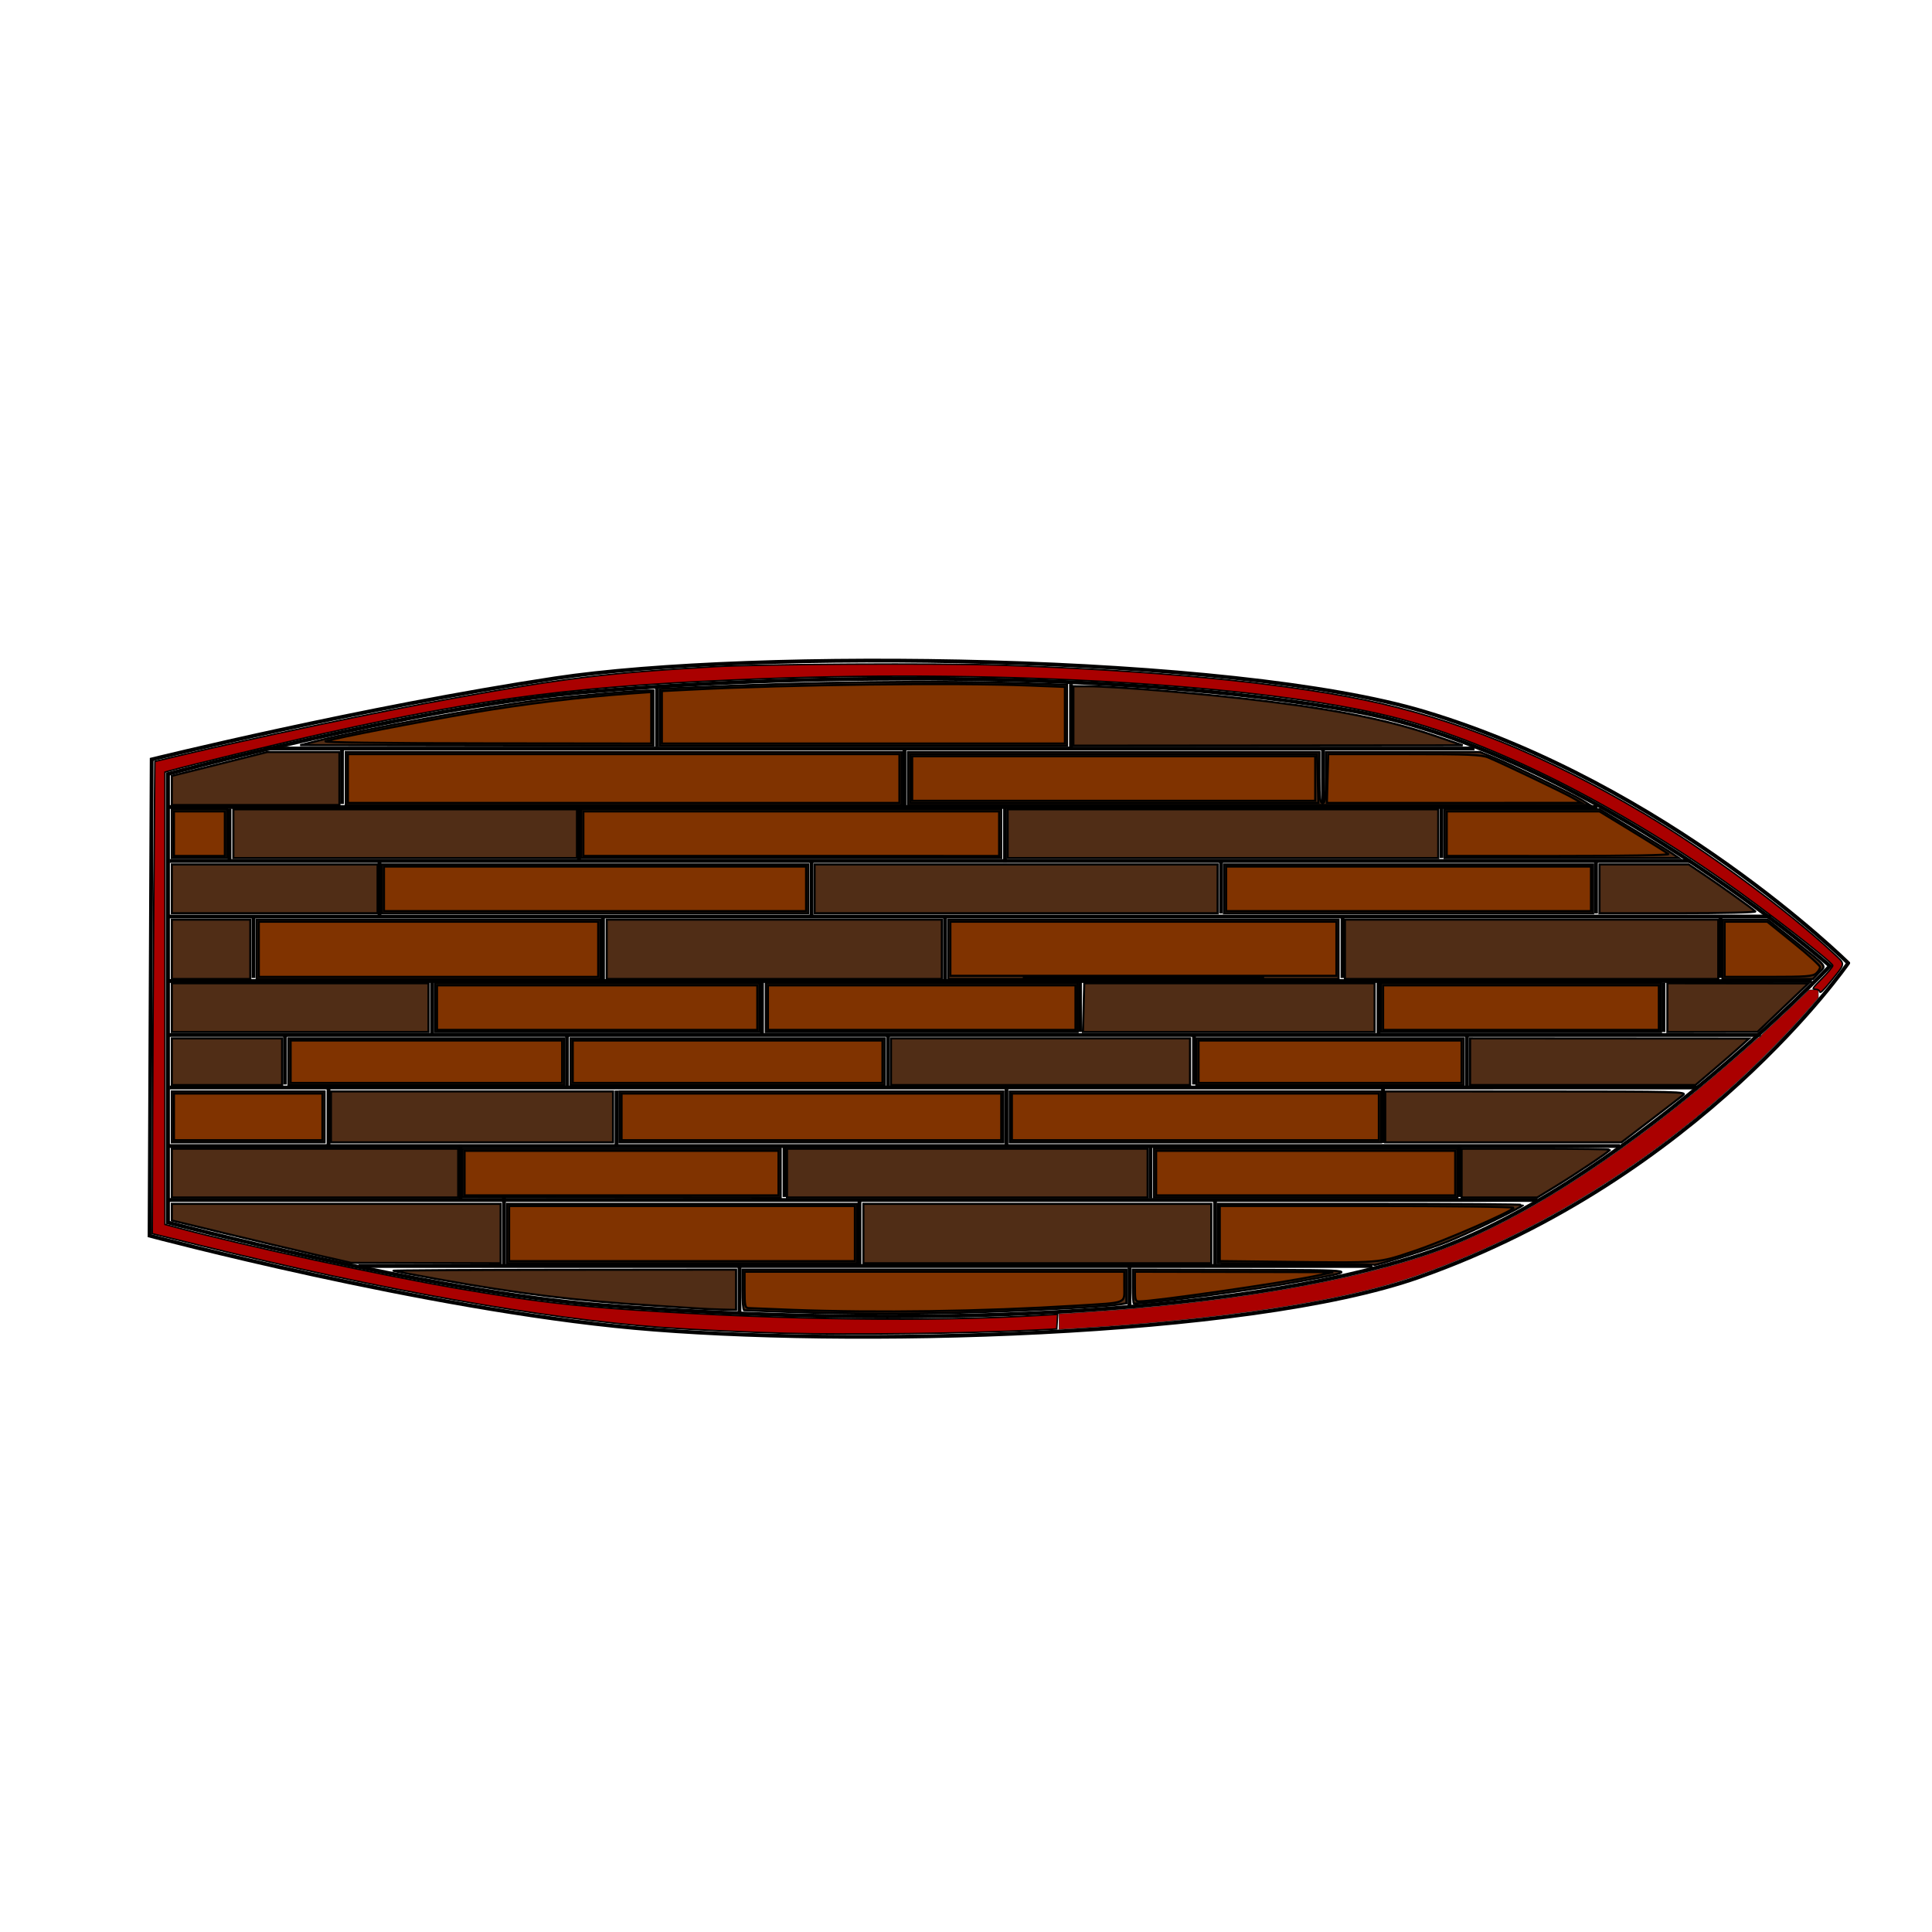 <?xml version="1.0" encoding="UTF-8" standalone="no"?>
<!-- Created with Inkscape (http://www.inkscape.org/) -->

<svg
   width="512"
   height="512"
   viewBox="0 0 512 512"
   version="1.1"
   id="svg5"
   sodipodi:docname="sailboat_hull.svg"
   inkscape:version="1.1.1 (3bf5ae0d25, 2021-09-20)"
   xmlns:inkscape="http://www.inkscape.org/namespaces/inkscape"
   xmlns:sodipodi="http://sodipodi.sourceforge.net/DTD/sodipodi-0.dtd"
   xmlns="http://www.w3.org/2000/svg"
   xmlns:svg="http://www.w3.org/2000/svg">
  <sodipodi:namedview
     id="namedview7"
     pagecolor="#ffffff"
     bordercolor="#111111"
     borderopacity="1"
     inkscape:pageshadow="0"
     inkscape:pageopacity="0"
     inkscape:pagecheckerboard="1"
     inkscape:document-units="px"
     showgrid="false"
     inkscape:zoom="1.2578125"
     inkscape:cx="326.75776"
     inkscape:cy="189.61491"
     inkscape:window-width="1920"
     inkscape:window-height="1009"
     inkscape:window-x="-8"
     inkscape:window-y="-8"
     inkscape:window-maximized="1"
     inkscape:current-layer="layer1" />
  <defs
     id="defs2" />
  <g
     inkscape:label="Layer 1"
     inkscape:groupmode="layer"
     id="layer1">
    <path
       style="fill:none;stroke:#000000;stroke-width:1px;stroke-linecap:butt;stroke-linejoin:miter;stroke-opacity:1"
       d="m 484.969,256 c 0,0 -64.398,-56.447 -126.41,-67.578 -62.012,-11.13 -150.261,-9.938 -205.913,-4.77 -43.969,4.083 -108.124,21.466 -108.124,21.466 l 0,118.857 c 0,0 69.398,18.31 114.484,21.863 80.696,6.36 167.354,3.18 218.236,-13.516 C 428.124,315.627 484.969,256 484.969,256 Z"
       id="path909"
       sodipodi:nodetypes="cssccssc" />
    <path
       style="fill:none;stroke:#000000;stroke-width:1px;stroke-linecap:butt;stroke-linejoin:miter;stroke-opacity:1"
       d="M 44.919,228.174 H 448"
       id="path1537" />
    <path
       style="fill:none;stroke:#000000;stroke-width:1px;stroke-linecap:butt;stroke-linejoin:miter;stroke-opacity:1"
       d="M 44.522,242.882 H 469.466"
       id="path1539" />
    <path
       style="fill:none;stroke:#000000;stroke-width:1px;stroke-linecap:butt;stroke-linejoin:miter;stroke-opacity:1"
       d="M 44.522,213.863 H 423.354"
       id="path1541" />
    <path
       style="fill:none;stroke:#000000;stroke-width:1px;stroke-linecap:butt;stroke-linejoin:miter;stroke-opacity:1"
       d="M 69.963,198.36 H 390.758"
       id="path1543" />
    <path
       style="fill:none;stroke:#000000;stroke-width:1px;stroke-linecap:butt;stroke-linejoin:miter;stroke-opacity:1"
       d="M 44.124,259.975 H 480.199"
       id="path1545" />
    <path
       style="fill:none;stroke:#000000;stroke-width:1px;stroke-linecap:butt;stroke-linejoin:miter;stroke-opacity:1"
       d="M 44.124,274.286 H 466.683"
       id="path1547" />
    <path
       style="fill:none;stroke:#000000;stroke-width:1px;stroke-linecap:butt;stroke-linejoin:miter;stroke-opacity:1"
       d="M 44.919,288.199 H 449.988"
       id="path1549" />
    <path
       style="fill:none;stroke:#000000;stroke-width:1px;stroke-linecap:butt;stroke-linejoin:miter;stroke-opacity:1"
       d="M 44.124,303.702 H 429.317"
       id="path1551" />
    <path
       style="fill:none;stroke:#000000;stroke-width:1px;stroke-linecap:butt;stroke-linejoin:miter;stroke-opacity:1"
       d="M 44.323,318.012 H 407.453"
       id="path1553" />
    <path
       style="fill:none;stroke:#000000;stroke-width:1px;stroke-linecap:butt;stroke-linejoin:miter;stroke-opacity:1"
       d="M 95.006,335.503 H 363.727"
       id="path1555" />
    <path
       style="fill:none;stroke:#000000;stroke-width:1px;stroke-linecap:butt;stroke-linejoin:miter;stroke-opacity:1"
       d="m 174.112,197.963 c 0,-16.298 0,-16.298 0,-16.298"
       id="path1939" />
    <path
       style="fill:none;stroke:#000000;stroke-width:1px;stroke-linecap:butt;stroke-linejoin:miter;stroke-opacity:1"
       d="m 239.702,213.466 c 0,-15.106 0,-15.106 0,-15.106"
       id="path1941" />
    <path
       style="fill:none;stroke:#000000;stroke-width:1px;stroke-linecap:butt;stroke-linejoin:miter;stroke-opacity:1"
       d="M 153.441,227.776 V 213.466"
       id="path1943" />
    <path
       style="fill:none;stroke:#000000;stroke-width:1px;stroke-linecap:butt;stroke-linejoin:miter;stroke-opacity:1"
       d="m 90.634,198.36 v 14.708"
       id="path1945" />
    <path
       style="fill:none;stroke:#000000;stroke-width:1px;stroke-linecap:butt;stroke-linejoin:miter;stroke-opacity:1"
       d="m 350.609,198.36 v 14.311"
       id="path1947" />
    <path
       style="fill:none;stroke:#000000;stroke-width:1px;stroke-linecap:butt;stroke-linejoin:miter;stroke-opacity:1"
       d="M 283.826,198.36 V 181.267"
       id="path1949" />
    <path
       style="fill:none;stroke:#000000;stroke-width:1px;stroke-linecap:butt;stroke-linejoin:miter;stroke-opacity:1"
       d="m 266.335,213.068 v 15.503"
       id="path1951" />
    <path
       style="fill:none;stroke:#000000;stroke-width:1px;stroke-linecap:butt;stroke-linejoin:miter;stroke-opacity:1"
       d="m 382.012,213.068 v 14.311"
       id="path1953" />
    <path
       style="fill:none;stroke:#000000;stroke-width:1px;stroke-linecap:butt;stroke-linejoin:miter;stroke-opacity:1"
       d="M 60.82,214.261 V 227.776"
       id="path1955" />
    <path
       style="fill:none;stroke:#000000;stroke-width:1px;stroke-linecap:butt;stroke-linejoin:miter;stroke-opacity:1"
       d="m 100.571,228.174 v 14.311"
       id="path1957" />
    <path
       style="fill:none;stroke:#000000;stroke-width:1px;stroke-linecap:butt;stroke-linejoin:miter;stroke-opacity:1"
       d="m 215.056,228.174 v 14.311"
       id="path1959" />
    <path
       style="fill:none;stroke:#000000;stroke-width:1px;stroke-linecap:butt;stroke-linejoin:miter;stroke-opacity:1"
       d="m 323.578,227.776 v 14.311"
       id="path1961" />
    <path
       style="fill:none;stroke:#000000;stroke-width:1px;stroke-linecap:butt;stroke-linejoin:miter;stroke-opacity:1"
       d="m 422.957,228.571 v 13.516"
       id="path1963" />
    <path
       style="fill:none;stroke:#000000;stroke-width:1px;stroke-linecap:butt;stroke-linejoin:miter;stroke-opacity:1"
       d="m 355.776,242.882 v 16.298"
       id="path1965" />
    <path
       style="fill:none;stroke:#000000;stroke-width:1px;stroke-linecap:butt;stroke-linejoin:miter;stroke-opacity:1"
       d="m 455.95,243.28 v 15.901"
       id="path1967" />
    <path
       style="fill:none;stroke:#000000;stroke-width:1px;stroke-linecap:butt;stroke-linejoin:miter;stroke-opacity:1"
       d="m 250.435,242.484 v 17.093"
       id="path1969" />
    <path
       style="fill:none;stroke:#000000;stroke-width:1px;stroke-linecap:butt;stroke-linejoin:miter;stroke-opacity:1"
       d="m 159.801,242.484 v 17.093"
       id="path1971" />
    <path
       style="fill:none;stroke:#000000;stroke-width:1px;stroke-linecap:butt;stroke-linejoin:miter;stroke-opacity:1"
       d="m 67.18,243.28 v 15.901"
       id="path1973" />
    <path
       style="fill:none;stroke:#000000;stroke-width:1px;stroke-linecap:butt;stroke-linejoin:miter;stroke-opacity:1"
       d="M 114.484,259.975 V 273.888"
       id="path1975" />
    <path
       style="fill:none;stroke:#000000;stroke-width:1px;stroke-linecap:butt;stroke-linejoin:miter;stroke-opacity:1"
       d="M 201.938,259.578 V 273.888"
       id="path1977" />
    <path
       style="fill:none;stroke:#000000;stroke-width:1px;stroke-linecap:butt;stroke-linejoin:miter;stroke-opacity:1"
       d="m 286.211,259.975 v 13.516"
       id="path1979" />
    <path
       style="fill:none;stroke:#000000;stroke-width:1px;stroke-linecap:butt;stroke-linejoin:miter;stroke-opacity:1"
       d="M 365.317,259.975 V 273.888"
       id="path1981" />
    <path
       style="fill:none;stroke:#000000;stroke-width:1px;stroke-linecap:butt;stroke-linejoin:miter;stroke-opacity:1"
       d="m 440.845,260.373 v 13.118"
       id="path1983" />
    <path
       style="fill:none;stroke:#000000;stroke-width:1px;stroke-linecap:butt;stroke-linejoin:miter;stroke-opacity:1"
       d="m 75.528,274.286 v 13.118"
       id="path1985" />
    <path
       style="fill:none;stroke:#000000;stroke-width:1px;stroke-linecap:butt;stroke-linejoin:miter;stroke-opacity:1"
       d="m 150.261,274.286 v 13.516"
       id="path1987" />
    <path
       style="fill:none;stroke:#000000;stroke-width:1px;stroke-linecap:butt;stroke-linejoin:miter;stroke-opacity:1"
       d="m 235.329,274.286 v 13.913"
       id="path1989" />
    <path
       style="fill:none;stroke:#000000;stroke-width:1px;stroke-linecap:butt;stroke-linejoin:miter;stroke-opacity:1"
       d="m 316.422,274.286 v 13.118"
       id="path1991" />
    <path
       style="fill:none;stroke:#000000;stroke-width:1px;stroke-linecap:butt;stroke-linejoin:miter;stroke-opacity:1"
       d="m 388.77,273.888 v 13.913"
       id="path1993" />
    <path
       style="fill:none;stroke:#000000;stroke-width:1px;stroke-linecap:butt;stroke-linejoin:miter;stroke-opacity:1"
       d="m 366.509,287.801 v 15.106"
       id="path1995" />
    <path
       style="fill:none;stroke:#000000;stroke-width:1px;stroke-linecap:butt;stroke-linejoin:miter;stroke-opacity:1"
       d="m 266.733,288.596 v 14.708"
       id="path1997" />
    <path
       style="fill:none;stroke:#000000;stroke-width:1px;stroke-linecap:butt;stroke-linejoin:miter;stroke-opacity:1"
       d="m 163.379,288.994 v 15.106"
       id="path1999" />
    <path
       style="fill:none;stroke:#000000;stroke-width:1px;stroke-linecap:butt;stroke-linejoin:miter;stroke-opacity:1"
       d="m 87.056,287.801 v 15.901"
       id="path2001" />
    <path
       style="fill:none;stroke:#000000;stroke-width:1px;stroke-linecap:butt;stroke-linejoin:miter;stroke-opacity:1"
       d="m 122.037,303.304 v 14.708"
       id="path2003" />
    <path
       style="fill:none;stroke:#000000;stroke-width:1px;stroke-linecap:butt;stroke-linejoin:miter;stroke-opacity:1"
       d="m 207.901,303.702 v 13.516"
       id="path2005" />
    <path
       style="fill:none;stroke:#000000;stroke-width:1px;stroke-linecap:butt;stroke-linejoin:miter;stroke-opacity:1"
       d="m 304.894,303.702 v 13.913"
       id="path2007" />
    <path
       style="fill:none;stroke:#000000;stroke-width:1px;stroke-linecap:butt;stroke-linejoin:miter;stroke-opacity:1"
       d="m 386.783,303.304 v 13.913"
       id="path2009" />
    <path
       style="fill:none;stroke:#000000;stroke-width:1px;stroke-linecap:butt;stroke-linejoin:miter;stroke-opacity:1"
       d="m 321.988,318.41 v 16.696"
       id="path2011" />
    <path
       style="fill:none;stroke:#000000;stroke-width:1px;stroke-linecap:butt;stroke-linejoin:miter;stroke-opacity:1"
       d="m 227.776,318.41 v 16.696"
       id="path2013" />
    <path
       style="fill:none;stroke:#000000;stroke-width:1px;stroke-linecap:butt;stroke-linejoin:miter;stroke-opacity:1"
       d="m 133.565,317.217 v 18.286"
       id="path2015" />
    <path
       style="fill:none;stroke:#000000;stroke-width:1px;stroke-linecap:butt;stroke-linejoin:miter;stroke-opacity:1"
       d="M 195.975,335.106 V 348.224"
       id="path2017" />
    <path
       style="fill:#784421;stroke:#000000;stroke-width:1px;stroke-linecap:butt;stroke-linejoin:miter;stroke-opacity:1"
       d="m 299.329,335.901 v 10.335"
       id="path2019" />
    <path
       style="fill:#502d16;stroke:#000000;stroke-width:0.562"
       d="m 174.835,190.095 v -7.508 l 8.011,-0.382 c 31.504,-1.501 65.782,-1.921 89.385,-1.096 l 10.541,0.368 v 8.063 8.063 h -53.968 -53.968 z"
       id="path4332" />
    <path
       style="fill:#502d16;stroke:#000000;stroke-width:0.562"
       d="m 91.634,206.317 v -7.027 h 73.645 73.645 v 7.027 7.027 H 165.279 91.634 Z"
       id="path4371" />
    <path
       style="fill:#502d16;stroke:#000000;stroke-width:0.562"
       d="m 101.191,235.55 v -6.465 h 56.498 56.498 v 6.465 6.465 H 157.689 101.191 Z"
       id="path4410" />
    <path
       style="fill:#502d16;stroke:#000000;stroke-width:0.562"
       d="m 160.781,251.572 v -7.87 h 44.412 44.412 v 7.87 7.87 h -44.412 -44.412 z"
       id="path4449" />
    <path
       style="fill:#502d16;stroke:#000000;stroke-width:0.562"
       d="m 287.163,267.033 0.175,-6.466 h 38.475 38.475 v 6.465 6.465 l -38.649,0.001 -38.649,10e-4 0.175,-6.466 z"
       id="path4488" />
    <path
       style="fill:#502d16;stroke:#000000;stroke-width:0.562"
       d="m 324.373,235.55 v -6.465 h 48.909 48.909 v 6.465 6.465 h -48.909 -48.909 z"
       id="path4566" />
    <path
       style="fill:#502d16;stroke:#000000;stroke-width:0.562"
       d="m 240.61,206.309 v -7.019 h 54.531 54.531 v 6.746 c 0,5.622 0.141,6.746 0.843,6.746 0.703,0 0.843,-1.124 0.843,-6.746 v -6.746 h 20.422 20.422 l 3.611,1.457 c 4.49,1.812 20.91,9.737 23.567,11.374 l 1.967,1.212 -90.368,-0.003 -90.368,-0.003 z"
       id="path4605" />
    <path
       style="fill:#502d16;stroke:#000000;stroke-width:0.562"
       d="m 236.112,281.367 v -6.184 h 39.633 39.633 v 6.184 6.184 h -39.633 -39.633 z"
       id="path4644" />
    <path
       style="fill:#502d16;stroke:#000000;stroke-width:0.562"
       d="m 87.699,295.983 v -6.746 h 37.384 37.384 v 6.746 6.746 H 125.083 87.699 Z"
       id="path4683" />
    <path
       style="fill:#502d16;stroke:#000000;stroke-width:0.562"
       d="m 122.553,310.858 v -6.442 h 42.163 42.163 v 6.474 6.474 l -42.163,-0.032 -42.163,-0.032 v -6.442 z"
       id="path4722" />
    <path
       style="fill:#502d16;stroke:#000000;stroke-width:0.562"
       d="m 251.291,251.572 v -7.87 h 51.72 51.72 v 7.87 7.87 h -51.72 -51.72 z"
       id="path4761" />
    <path
       style="fill:#502d16;stroke:#000000;stroke-width:0.562"
       d="m 305.821,310.881 v -6.465 h 40.195 40.195 v 6.465 6.465 h -40.195 -40.195 z"
       id="path4800" />
    <path
       style="fill:#502d16;stroke:#000000;stroke-width:0.562"
       d="m 343.346,334.914 -20.66,-0.155 v -7.863 -7.863 h 40.476 c 22.262,0 40.476,0.125 40.476,0.277 0,0.502 -14.512,7.561 -20.213,9.832 -4.956,1.974 -19.099,6.408 -19.331,6.061 -0.049,-0.073 -9.386,-0.203 -20.749,-0.288 z"
       id="path4839" />
    <path
       style="fill:#502d16;stroke:#000000;stroke-width:0.562"
       d="m 208.847,347.676 c -6.184,-0.21 -11.433,-0.417 -11.665,-0.459 -0.232,-0.042 -0.422,-2.479 -0.422,-5.417 v -5.341 h 50.877 50.877 v 4.472 4.472 l -1.827,0.285 c -3.463,0.541 -20.42,1.482 -36.401,2.019 -17.31,0.583 -33.673,0.572 -51.439,-0.032 z"
       id="path4878" />
    <path
       style="fill:#502d16;stroke:#000000;stroke-width:0.562"
       d="m 208.566,310.881 v -6.465 h 47.785 47.785 v 6.465 6.465 h -47.785 -47.785 z"
       id="path4917" />
    <path
       style="fill:#502d16;stroke:#000000;stroke-width:0.562"
       d="m 389.585,281.367 v -6.184 l 36.963,0.023 36.963,0.023 -2.476,2.239 c -1.362,1.231 -4.555,4.004 -7.096,6.161 l -4.62,3.922 h -29.867 -29.867 z"
       id="path4956" />
    <path
       style="fill:#502d16;stroke:#000000;stroke-width:0.562"
       d="m 356.417,251.572 v -7.87 h 49.471 49.471 v 7.87 7.87 h -49.471 -49.471 z"
       id="path4995" />
    <path
       style="fill:#502d16;stroke:#000000;stroke-width:0.562"
       d="m 61.839,220.934 v -6.465 h 45.536 45.536 v 6.465 6.465 H 107.375 61.839 Z"
       id="path5034" />
    <path
       style="fill:#502d16;stroke:#000000;stroke-width:0.562"
       d="m 68.023,251.572 v -7.87 h 45.536 45.536 v 7.87 7.87 H 113.559 68.023 Z"
       id="path5073" />
    <path
       style="fill:#502d16;stroke:#000000;stroke-width:0.562"
       d="m 76.455,281.367 v -6.184 h 36.541 36.541 v 6.184 6.184 H 112.997 76.455 Z"
       id="path5112" />
    <path
       style="fill:#502d16;stroke:#000000;stroke-width:0.562"
       d="m 202.944,267.032 v -6.465 h 41.32 41.32 v 6.465 6.465 h -41.32 -41.32 z"
       id="path5151" />
    <path
       style="fill:#502d16;stroke:#000000;stroke-width:0.562"
       d="m 151.224,281.367 v -6.184 h 41.601 41.601 v 6.184 6.184 h -41.601 -41.601 z"
       id="path5190" />
    <path
       style="fill:#502d16;stroke:#000000;stroke-width:0.562"
       d="m 154.035,220.934 v -6.465 h 55.655 55.655 v 6.465 6.465 H 209.69 154.035 Z"
       id="path5229" />
    <path
       style="fill:#502d16;stroke:#000000;stroke-width:0.562"
       d="m 241.172,206.317 v -6.465 h 53.934 53.934 l 0.175,6.466 0.175,6.466 -54.109,-10e-4 -54.109,-0.001 z"
       id="path5268" />
    <path
       style="fill:#502d16;stroke:#000000;stroke-width:0.562"
       d="m 267.032,220.934 v -6.465 h 57.06 57.06 v 6.465 6.465 h -57.06 -57.06 z"
       id="path5307" />
    <path
       style="fill:#502d16;stroke:#000000;stroke-width:0.562"
       d="m 284.459,189.733 v -7.87 l 3.795,0.004 c 7.501,0.008 31.557,2.026 47.363,3.972 20.131,2.479 33.043,5.161 45.536,9.456 l 6.465,2.223 -51.579,0.043 -51.579,0.043 z"
       id="path5346" />
    <path
       style="fill:#502d16;stroke:#000000;stroke-width:0.562"
       d="m 215.874,235.55 v -6.465 h 53.406 53.406 v 6.465 6.465 h -53.406 -53.406 z"
       id="path5385" />
    <path
       style="fill:#502d16;stroke:#000000;stroke-width:0.562"
       d="m 83.764,196.423 c 12.933,-3.241 43.867,-8.933 59.028,-10.862 7.323,-0.932 25.363,-2.555 28.53,-2.567 l 1.827,-0.007 v 7.308 7.308 l -46.801,-0.062 -46.801,-0.062 z"
       id="path5424" />
    <path
       style="fill:#502d16;stroke:#000000;stroke-width:0.562"
       d="m 45.536,209.479 v -3.865 l 12.64,-3.162 12.64,-3.162 h 9.566 9.566 v 7.027 7.027 H 67.742 45.536 Z"
       id="path5463" />
    <path
       style="fill:#502d16;stroke:#000000;stroke-width:0.562"
       d="m 45.536,220.934 v -6.465 h 7.308 7.308 v 6.465 6.465 H 52.844 45.536 Z"
       id="path5502" />
    <path
       style="fill:#502d16;stroke:#000000;stroke-width:0.562"
       d="m 45.536,235.55 v -6.465 h 27.265 27.265 v 6.465 6.465 H 72.801 45.536 Z"
       id="path5541" />
    <path
       style="fill:#502d16;stroke:#000000;stroke-width:0.562"
       d="m 45.536,251.572 v -7.87 h 10.4 10.4 v 7.87 7.87 H 55.936 45.536 Z"
       id="path5580" />
    <path
       style="fill:#502d16;stroke:#000000;stroke-width:0.562"
       d="m 45.536,267.032 v -6.465 h 34.011 34.011 v 6.465 6.465 H 79.547 45.536 Z"
       id="path5619" />
    <path
       style="fill:#502d16;stroke:#000000;stroke-width:0.562"
       d="m 45.536,281.367 v -6.184 h 14.616 14.616 v 6.184 6.184 H 60.152 45.536 Z"
       id="path5658" />
    <path
       style="fill:#502d16;stroke:#000000;stroke-width:0.562"
       d="m 45.536,295.983 v -6.746 h 20.238 20.238 v 6.746 6.746 H 65.774 45.536 Z"
       id="path5697" />
    <path
       style="fill:#502d16;stroke:#000000;stroke-width:0.562"
       d="m 45.536,310.881 v -6.465 h 37.947 37.947 v 6.465 6.465 h -37.947 -37.947 z"
       id="path5736" />
    <path
       style="fill:#502d16;stroke:#000000;stroke-width:0.562"
       d="m 83.483,332.491 c -5.256,-1.196 -15.945,-3.723 -23.752,-5.614 L 45.536,323.439 v -2.203 -2.203 h 43.568 43.568 v 7.87 7.87 l -19.817,-0.054 -19.817,-0.054 -9.557,-2.175 z"
       id="path5775" />
    <path
       style="fill:#502d16;stroke:#000000;stroke-width:0.562"
       d="m 115.245,267.032 v -6.465 h 43.006 43.006 v 6.465 6.465 h -43.006 -43.006 z"
       id="path5814" />
    <path
       style="fill:#502d16;stroke:#000000;stroke-width:0.562"
       d="m 164.154,295.983 v -6.746 h 50.877 50.877 v 6.746 6.746 h -50.877 -50.877 z"
       id="path5853" />
    <path
       style="fill:#502d16;stroke:#000000;stroke-width:0.562"
       d="m 134.359,326.903 v -7.87 h 46.379 46.379 v 7.87 7.87 h -46.379 -46.379 z"
       id="path5892" />
    <path
       style="fill:#502d16;stroke:#000000;stroke-width:0.562"
       d="m 185.236,346.776 c -1.237,-0.097 -6.676,-0.444 -12.087,-0.772 -20.107,-1.217 -35.75,-3.136 -57.342,-7.037 -6.029,-1.089 -11.215,-2.079 -11.525,-2.199 -0.309,-0.12 19.992,-0.239 45.114,-0.263 l 45.676,-0.044 v 5.341 5.341 l -3.795,-0.095 c -2.087,-0.052 -4.807,-0.174 -6.043,-0.271 z"
       id="path5931" />
    <path
       style="fill:#502d16;stroke:#000000;stroke-width:0.562"
       d="m 300.2,340.957 v -4.497 l 29.092,0.062 c 32.381,0.069 31.93,-0.037 13.914,3.268 -11.576,2.124 -38.273,5.664 -42.709,5.664 -0.163,0 -0.297,-2.024 -0.297,-4.497 z"
       id="path5970" />
    <path
       style="fill:#502d16;stroke:#000000;stroke-width:0.562"
       d="m 228.804,326.903 v -7.87 h 46.098 46.098 v 7.87 7.87 h -46.098 -46.098 z"
       id="path6009" />
    <path
       style="fill:#502d16;stroke:#000000;stroke-width:0.562"
       d="m 267.594,295.983 v -6.746 h 49.19 49.19 v 6.746 6.746 H 316.784 267.594 Z"
       id="path6048" />
    <path
       style="fill:#502d16;stroke:#000000;stroke-width:0.562"
       d="m 317.065,281.367 v -6.184 h 35.417 35.417 v 6.184 6.184 h -35.417 -35.417 z"
       id="path6087" />
    <path
       style="fill:#502d16;stroke:#000000;stroke-width:0.562"
       d="m 367.098,295.983 v -6.746 l 40.055,0.013 c 38.039,0.012 39.995,0.061 38.858,0.984 -0.658,0.534 -4.594,3.564 -8.747,6.734 l -7.551,5.762 h -31.308 -31.308 z"
       id="path6126" />
    <path
       style="fill:#502d16;stroke:#000000;stroke-width:0.562"
       d="m 387.336,310.881 v -6.465 h 19.676 c 10.822,0 19.676,0.12 19.676,0.267 0,0.355 -9.247,6.558 -14.839,9.954 l -4.461,2.709 h -10.026 -10.026 z"
       id="path6165" />
    <path
       style="fill:#502d16;stroke:#000000;stroke-width:0.562"
       d="m 365.974,267.032 v -6.465 h 37.103 37.103 v 6.465 6.465 h -37.103 -37.103 z"
       id="path6204" />
    <path
       style="fill:#502d16;stroke:#000000;stroke-width:0.562"
       d="m 441.867,267.032 v -6.465 l 18.692,0.023 18.692,0.023 -6.746,6.424 -6.746,6.424 -11.946,0.019 -11.946,0.019 z"
       id="path6243" />
    <path
       style="fill:#502d16;stroke:#000000;stroke-width:0.562"
       d="m 456.484,251.572 v -7.87 h 5.978 5.978 l 6.812,5.419 c 9.415,7.49 8.734,6.629 6.819,8.627 l -1.623,1.694 h -11.982 -11.982 z"
       id="path6282" />
    <path
       style="fill:#502d16;stroke:#000000;stroke-width:0.562"
       d="m 423.878,235.55 v -6.465 h 11.831 11.831 l 4.331,2.908 c 4.355,2.924 12.303,8.622 13.298,9.533 0.304,0.278 -8.487,0.489 -20.379,0.489 h -20.913 z"
       id="path6321" />
    <path
       style="fill:#502d16;stroke:#000000;stroke-width:0.562"
       d="m 382.839,220.934 v -6.465 h 20.548 20.548 l 8.545,5.139 c 4.7,2.826 9.426,5.736 10.502,6.465 l 1.958,1.326 h -31.05 -31.05 z"
       id="path6360" />
    <path
       style="fill:#803300;stroke:#000000;stroke-width:0.562"
       d="m 203.506,267.032 v -5.903 h 40.757 40.757 v 5.903 5.903 h -40.757 -40.757 z"
       id="path6571" />
    <path
       style="fill:#803300;stroke:#000000;stroke-width:0.562"
       d="m 277.291,259.021 c 14.146,-0.084 37.293,-0.084 51.439,0 14.146,0.084 2.572,0.152 -25.719,0.152 -28.291,0 -39.865,-0.068 -25.719,-0.152 z"
       id="path6610" />
    <path
       style="fill:#803300;stroke:#000000;stroke-width:0.562"
       d="m 251.853,251.431 v -7.168 h 51.158 51.158 v 7.168 7.168 h -51.158 -51.158 z"
       id="path6649" />
    <path
       style="fill:#803300;stroke:#000000;stroke-width:0.562"
       d="m 101.753,235.55 v -5.903 h 55.936 55.936 v 5.903 5.903 h -55.936 -55.936 z"
       id="path6688" />
    <path
       style="fill:#803300;stroke:#000000;stroke-width:0.562"
       d="m 154.597,220.934 v -5.903 h 55.093 55.093 v 5.903 5.903 H 209.69 154.597 Z"
       id="path6727" />
    <path
       style="fill:#803300;stroke:#000000;stroke-width:0.562"
       d="m 86.293,196.432 c 3.243,-0.986 24.298,-5.08 38.872,-7.558 13.675,-2.325 28.862,-4.169 41.94,-5.092 l 5.481,-0.387 v 6.823 6.823 l -43.99,-0.048 c -27.443,-0.03 -43.356,-0.241 -42.303,-0.561 z"
       id="path6766" />
    <path
       style="fill:#803300;stroke:#000000;stroke-width:0.562"
       d="m 175.398,190.09 v -6.951 l 7.449,-0.377 c 26.953,-1.362 69.926,-1.884 89.998,-1.092 l 9.366,0.369 v 7.501 7.501 h -53.406 -53.406 z"
       id="path6805" />
    <path
       style="fill:#803300;stroke:#000000;stroke-width:0.562"
       d="m 68.585,251.572 v -7.308 h 44.974 44.974 v 7.308 7.308 H 113.559 68.585 Z"
       id="path6844" />
    <path
       style="fill:#803300;stroke:#000000;stroke-width:0.562"
       d="m 115.807,267.032 v -5.903 h 42.444 42.444 v 5.903 5.903 H 158.251 115.807 Z"
       id="path6883" />
    <path
       style="fill:#803300;stroke:#000000;stroke-width:0.562"
       d="m 151.786,281.367 v -5.622 h 41.039 41.039 v 5.622 5.622 H 192.825 151.786 Z"
       id="path6922" />
    <path
       style="fill:#803300;stroke:#000000;stroke-width:0.562"
       d="m 164.716,295.983 v -6.184 h 50.314 50.314 v 6.184 6.184 h -50.314 -50.314 z"
       id="path6961" />
    <path
       style="fill:#803300;stroke:#000000;stroke-width:0.562"
       d="m 123.116,310.881 v -5.903 h 41.601 41.601 v 5.903 5.903 h -41.601 -41.601 z"
       id="path7000" />
    <path
       style="fill:#803300;stroke:#000000;stroke-width:0.562"
       d="m 134.921,326.903 v -7.308 h 45.817 45.817 v 7.308 7.308 h -45.817 -45.817 z"
       id="path7039" />
    <path
       style="fill:#803300;stroke:#000000;stroke-width:0.562"
       d="m 209.69,347.112 c -5.72,-0.214 -10.843,-0.422 -11.384,-0.461 -0.854,-0.062 -0.984,-0.701 -0.984,-4.85 v -4.778 h 50.314 50.314 v 3.891 c 0,4.668 1.046,4.247 -12.649,5.093 -25.18,1.556 -52.804,1.96 -75.612,1.106 z"
       id="path7078" />
    <path
       style="fill:#803300;stroke:#000000;stroke-width:0.562"
       d="m 306.384,310.881 v -5.903 h 39.633 39.633 v 5.903 5.903 h -39.633 -39.633 z"
       id="path7117" />
    <path
       style="fill:#803300;stroke:#000000;stroke-width:0.562"
       d="m 268.156,295.983 v -6.184 h 48.628 48.628 v 6.184 6.184 h -48.628 -48.628 z"
       id="path7156" />
    <path
       style="fill:#803300;stroke:#000000;stroke-width:0.562"
       d="m 317.627,281.367 v -5.622 h 34.855 34.855 v 5.622 5.622 H 352.482 317.627 Z"
       id="path7195" />
    <path
       style="fill:#803300;stroke:#000000;stroke-width:0.562"
       d="m 366.536,267.032 v -5.903 h 36.541 36.541 v 5.903 5.903 h -36.541 -36.541 z"
       id="path7234" />
    <path
       style="fill:#803300;stroke:#000000;stroke-width:0.562"
       d="m 324.935,235.55 v -5.903 h 48.347 48.347 v 5.903 5.903 h -48.347 -48.347 z"
       id="path7273" />
    <path
       style="fill:#803300;stroke:#000000;stroke-width:0.562"
       d="m 383.401,220.934 v -5.903 h 20.237 20.237 l 8.856,5.387 c 4.871,2.963 9.096,5.619 9.39,5.903 0.325,0.314 -11.085,0.516 -29.092,0.516 H 383.401 Z"
       id="path7312" />
    <path
       style="fill:#803300;stroke:#000000;stroke-width:0.562"
       d="m 457.046,251.572 v -7.308 h 5.649 5.649 l 6.999,5.644 c 3.85,3.104 6.999,5.974 6.999,6.378 0,0.404 -0.463,1.152 -1.028,1.664 -0.887,0.803 -2.624,0.93 -12.649,0.93 h -11.621 z"
       id="path7351" />
    <path
       style="fill:#803300;stroke:#000000;stroke-width:0.562"
       d="m 339.411,334.382 -16.162,-0.188 v -7.3 -7.3 h 39.104 c 21.507,0 38.971,0.215 38.809,0.478 -0.667,1.08 -18.528,8.84 -26.422,11.48 -9.741,3.258 -8.307,3.143 -35.328,2.829 z"
       id="path7390" />
    <path
       style="fill:#803300;stroke:#000000;stroke-width:0.562"
       d="m 46.098,295.983 v -6.184 h 19.676 19.676 v 6.184 6.184 H 65.774 46.098 Z"
       id="path7429" />
    <path
       style="fill:#803300;stroke:#000000;stroke-width:0.562"
       d="m 77.018,281.367 v -5.622 h 35.979 35.979 v 5.622 5.622 h -35.979 -35.979 z"
       id="path7468" />
    <path
       style="fill:#803300;stroke:#000000;stroke-width:0.562"
       d="m 46.098,220.934 v -5.903 h 6.746 6.746 v 5.903 5.903 h -6.746 -6.746 z"
       id="path7507" />
    <path
       style="fill:#803300;stroke:#000000;stroke-width:0.562"
       d="m 92.196,206.317 v -6.465 h 73.082 73.082 v 6.465 6.465 H 165.279 92.196 Z"
       id="path7546" />
    <path
       style="fill:#803300;stroke:#000000;stroke-width:0.562"
       d="m 351.813,206.318 0.175,-6.466 h 20.135 c 17.207,0 20.452,0.131 22.312,0.903 3.728,1.546 19.747,9.203 22.267,10.643 l 2.397,1.37 -33.73,0.008 -33.73,0.008 0.175,-6.466 z"
       id="path7585" />
    <path
       style="fill:#803300;stroke:#000000;stroke-width:0.562"
       d="m 241.734,206.317 v -5.903 h 53.406 53.406 v 5.903 5.903 H 295.14 241.734 Z"
       id="path7624" />
    <path
       style="fill:#803300;stroke:#000000;stroke-width:0.562"
       d="m 300.762,340.957 v -3.935 l 26.282,0.056 26.282,0.056 -4.832,1.03 c -8.489,1.81 -42.567,6.727 -46.623,6.727 -0.996,0 -1.107,-0.395 -1.107,-3.935 z"
       id="path7663" />
    <path
       style="fill:none;stroke:#000000;stroke-width:1px;stroke-linecap:butt;stroke-linejoin:miter;stroke-opacity:1"
       d="m 489.792,255.226 c 0,0 -47.644,-47.222 -112.294,-66.617 C 326.492,173.307 199.149,171.884 147.148,179.754 95.859,187.517 40.195,201.258 40.195,201.258 L 39.633,327.465 c 0,0 72.801,19.395 128.456,24.454 55.655,5.06 162.387,2.611 208.004,-13.492 74.568,-26.323 113.699,-83.201 113.699,-83.201 z"
       id="path7952"
       sodipodi:nodetypes="cssccssc" />
    <path
       style="fill:#aa0000;stroke:#000000;stroke-width:0.099"
       d="m 280.646,350.238 v -2.064 l 0.323,-5.9e-4 c 0.912,-0.002 10.315,-0.642 15.379,-1.048 32.654,-2.615 60.827,-7.581 81.143,-14.304 17.186,-5.687 36.438,-16.516 57.931,-32.583 9.405,-7.031 20.038,-15.786 29.323,-24.146 1.057,-0.951 1.457,-1.253 1.665,-1.256 0.22,-0.003 0.273,-0.049 0.273,-0.239 0,-0.177 0.398,-0.6 1.615,-1.714 3.667,-3.358 10.885,-10.197 11.059,-10.478 0.032,-0.052 0.615,-0.094 1.295,-0.094 h 1.236 v 1.042 1.042 l -0.913,1.07 c -6.617,7.752 -14.956,16.213 -23.335,23.675 -22.133,19.712 -47.589,35.494 -73.938,45.838 -10.688,4.196 -18.232,6.416 -30.161,8.875 -18.272,3.767 -43.775,6.768 -70.733,8.324 l -2.161,0.125 z"
       id="path8663" />
    <path
       style="fill:#aa0000;stroke:#000000;stroke-width:0.398"
       d="m 207.702,353.322 c -9.421,-0.242 -25.242,-0.991 -32.596,-1.544 -31.597,-2.374 -74.24,-9.956 -121.839,-21.666 l -12.919,-3.178 0.088,-29.902 c 0.048,-16.446 0.204,-44.603 0.346,-62.572 l 0.258,-32.671 5.219,-1.243 c 21.338,-5.083 52.931,-11.714 73.791,-15.488 29.877,-5.406 40.951,-6.745 69.366,-8.388 11.83,-0.684 59.608,-0.939 75.575,-0.403 40.258,1.351 73.664,4.54 96.549,9.216 24.049,4.913 48.122,14.692 74.137,30.114 16.559,9.816 38.115,25.704 50.076,36.908 3.433,3.216 3.515,2.461 -0.848,7.883 -1.746,2.17 -2.556,2.921 -2.647,2.451 -0.084,-0.435 -0.508,-0.677 -1.185,-0.677 -0.972,0 -0.827,-0.228 1.865,-2.939 1.606,-1.616 2.853,-3.126 2.773,-3.354 -0.398,-1.128 -18.492,-15.148 -29.165,-22.6 -30.618,-21.376 -62.72,-37.195 -88.06,-43.393 -34.108,-8.343 -101.904,-12.415 -166.35,-9.991 -48.344,1.818 -72.931,4.89 -116.472,14.552 -10.648,2.363 -35.94,8.479 -41.043,9.925 l -0.894,0.253 v 59.935 59.935 l 3.081,0.826 c 17.973,4.819 54.133,12.648 74.634,16.161 19.473,3.336 29.409,4.54 47.304,5.731 38.98,2.595 77.885,3.094 107.055,1.374 l 4.496,-0.265 -0.123,1.944 -0.123,1.944 -5.366,0.271 c -18.289,0.925 -48.954,1.315 -66.981,0.851 z"
       id="path8702"
       inkscape:export-filename="C:\Users\macca\Documents\SailingSim\resources\newboathull.png"
       inkscape:export-xdpi="300"
       inkscape:export-ydpi="300" />
  </g>
</svg>
